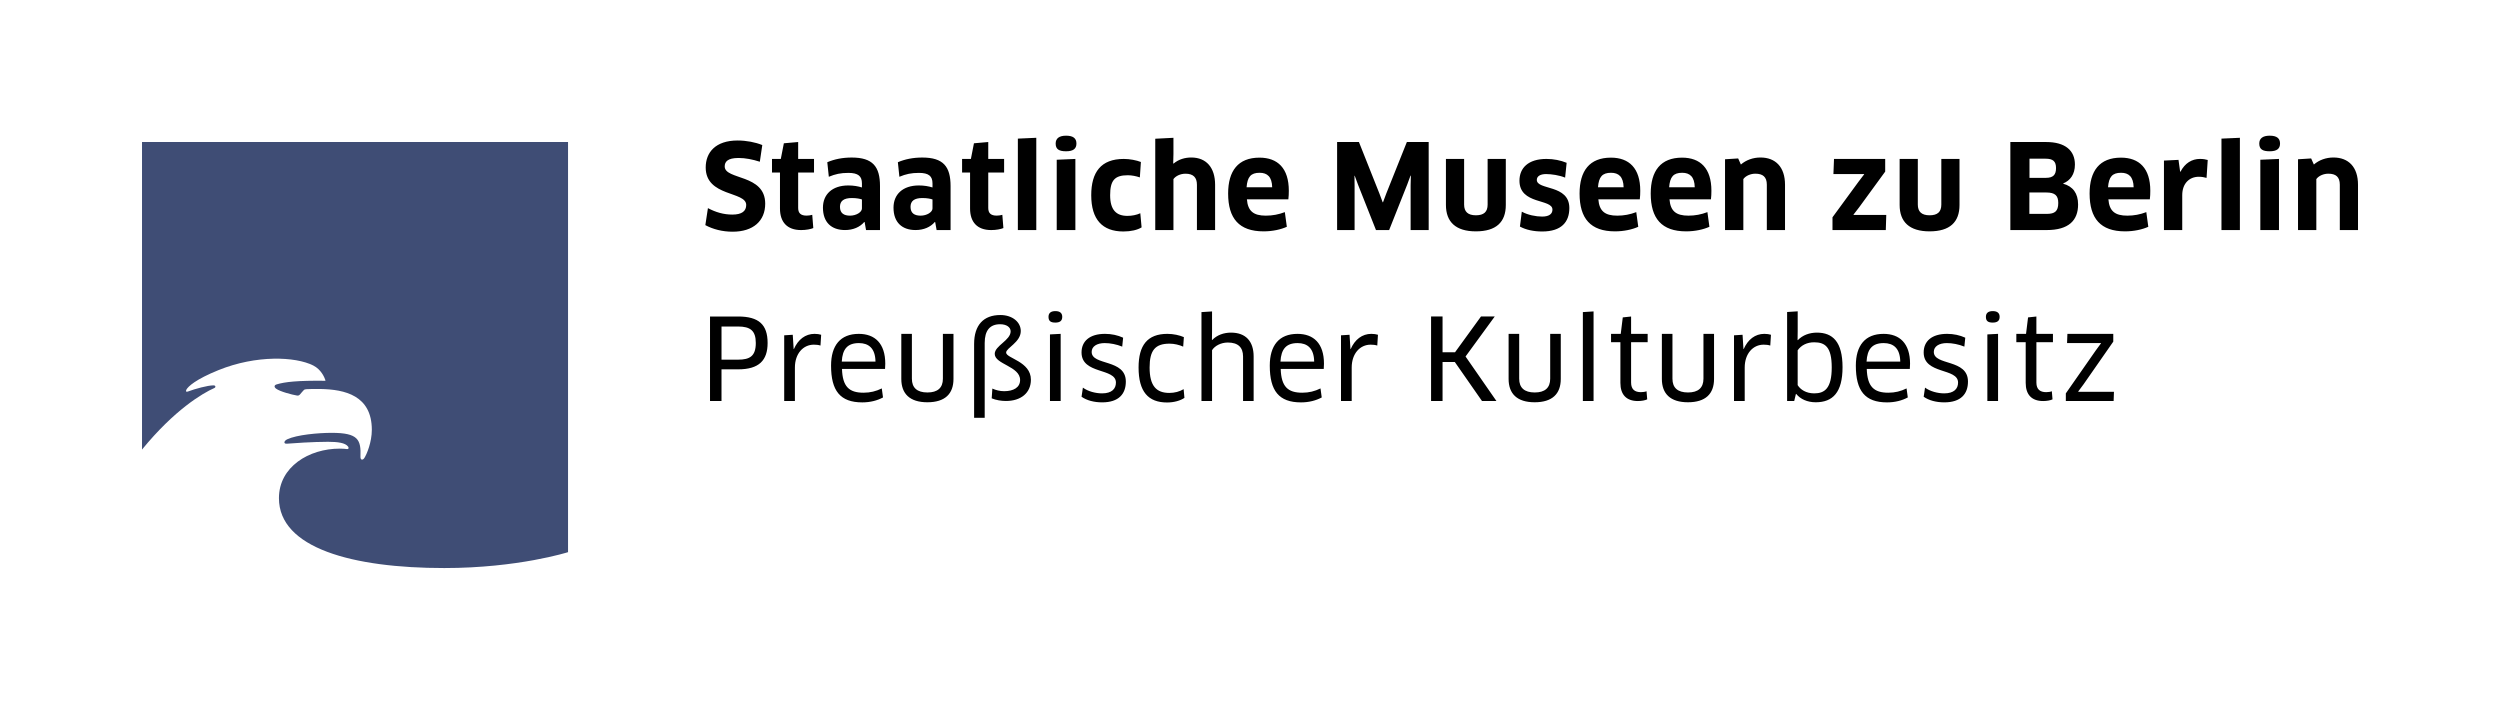 <?xml version="1.0" encoding="utf-8"?>
<!-- Generator: Adobe Illustrator 23.0.2, SVG Export Plug-In . SVG Version: 6.00 Build 0)  -->
<svg version="1.1" baseProfile="tiny" id="SMB" xmlns="http://www.w3.org/2000/svg" xmlns:xlink="http://www.w3.org/1999/xlink"
	 x="0px" y="0px" viewBox="0 0 1663.44 472.44" xml:space="preserve">
<g>
	<path fill="#3F4D75" d="M94.49,94.49v204.64c21.62-26.46,40.27-37.46,48.1-40.94c0.73-0.32,0.76-0.83,0.72-1.04
		c-0.06-0.38-0.43-0.76-1.37-0.74c-3.85,0.05-11.81,2.21-17.01,4.13c-1.21,0.45-1.4-0.36-0.91-1.28c1.12-2.09,6.21-6.88,21.42-13.02
		c25.12-10.14,51.09-9.03,62.97-3.07c5.27,2.65,7.48,7.92,8.12,9.82c0.08,0.24-0.03,0.37-0.21,0.37
		c-18.45-0.21-26.76,0.73-32.27,2.41c-1.64,0.5-1.8,1.72-0.36,2.82c2.6,1.98,10.69,4.05,13.92,4.59c0.97,0.16,1.49-0.16,2.09-0.84
		c0.69-0.79,1.57-1.92,2.34-2.67c0.6-0.59,0.91-0.65,2.05-0.73c1.71-0.12,5.65-0.18,9.12-0.12c16.16,0.29,34.2,4.28,34.2,27.17
		c0,8.23-3.37,16.27-4.96,18.73c-1.04,1.62-2.7,1.54-2.6-0.87c0.43-11.24-1.38-15.85-19.16-15.85c-8.99,0-23.19,1.3-29.56,4.29
		c-2.36,1.11-2.59,3.14-0.2,2.93c3.54-0.31,17.43-1.26,27.26-1.26c6.5,0,11.62,0.65,13.47,3.24c0.45,0.63,0.54,1.8-1.02,1.58
		c-0.63-0.09-2.27-0.28-4.57-0.28c-20.47,0-40.47,12.07-40.47,32.96c0,33.21,48.88,46.5,110,46.5c49.22,0,82.36-10.57,82.36-10.57
		l0-272.9H94.49z"/>
	<path d="M1568.96,153.08v-30.16c0-11.79-6.32-18.12-16.32-18.12c-4.93,0-9.54,1.64-13.05,4.68l-1.8-4.06l-8.74,0.55v47.1h12.18
		v-33.91c1.64-2.27,4.92-3.59,7.97-3.59c5,0,7.66,2.11,7.66,7.34v30.16H1568.96z M1517.08,95.51c0-3.43-2.11-5.23-6.87-5.23
		c-4.68,0-6.95,1.87-6.95,5.23c0,3.82,2.26,5.15,6.95,5.15C1514.98,100.66,1517.08,98.95,1517.08,95.51 M1516.38,153.08v-47.33
		l-12.41,0.54v46.79H1516.38z M1490.37,153.08v-61.4l-12.26,0.55v60.85H1490.37z M1452.01,153.08v-23.24
		c0-7.72,4.69-12.23,11.02-12.23c1.88,0,3.67,0.3,5.16,0.76l0.78-11.93c-1.25-0.39-3.05-0.7-5.16-0.7c-5.39,0-10,2.81-12.97,8.51
		h-0.23l-1.09-7.88l-9.68,0.47v46.24H1452.01z M1402.63,124.58c0.55-6.88,2.81-9.62,8.68-9.62c5.08,0,8.21,2.66,8.36,9.62H1402.63z
		 M1413.97,153.94c6.02,0,11.48-1.25,15.46-3.04l-1.33-9.76c-4.06,1.56-8.2,2.35-12.65,2.35c-8.13,0-11.96-2.97-12.58-10.87h27.58
		c0.23-1.64,0.31-3.9,0.31-5.7c0-15-7.42-22.03-19.53-22.03c-14.22,0-20.86,8.82-20.86,23.9
		C1390.38,145.36,1397.64,153.94,1413.97,153.94 M1368.03,111.84c0,4.61-2.03,6.49-6.72,6.49h-10.94v-12.74H1361
		C1365.92,105.58,1368.03,107.23,1368.03,111.84 M1369.52,135.04c0,5.55-2.34,7.27-7.58,7.27h-11.65v-14.23h11.33
		C1367.33,128.08,1369.52,130.12,1369.52,135.04 M1382.71,136.06c0-7.43-3.44-12.03-9.92-13.83v-0.16
		c4.68-1.95,7.81-6.01,7.81-12.58c0-9.3-6.4-14.99-19.14-14.99h-23.82v58.58h24.14C1376.54,153.08,1382.71,146.61,1382.71,136.06
		 M1303.81,105.75h-12.1v30.39c0,4.84-2.5,7.11-7.82,7.11c-5.32,0-7.82-2.42-7.82-7.11v-30.39h-12.1v30.62
		c0,11.25,6.48,17.57,19.92,17.57c13.44,0,19.92-6.09,19.92-17.57V105.75z M1254.36,114.18v-8.43h-34.06l-0.39,10.07h20.39
		l0.08,0.16l-3.75,4.92l-17.34,23.68v8.51h35.47l0.31-10.07h-21.72l-0.08-0.23l3.75-4.85L1254.36,114.18z M1187.71,153.08v-30.16
		c0-11.79-6.32-18.12-16.32-18.12c-4.92,0-9.54,1.64-13.05,4.68l-1.8-4.06l-8.74,0.55v47.1h12.18v-33.91
		c1.64-2.27,4.92-3.59,7.97-3.59c5,0,7.66,2.11,7.66,7.34v30.16H1187.71z M1110.6,124.58c0.55-6.88,2.81-9.62,8.68-9.62
		c5.08,0,8.21,2.66,8.36,9.62H1110.6z M1121.94,153.94c6.02,0,11.48-1.25,15.46-3.04l-1.33-9.76c-4.06,1.56-8.2,2.35-12.65,2.35
		c-8.13,0-11.96-2.97-12.58-10.87h27.58c0.23-1.64,0.31-3.9,0.31-5.7c0-15-7.42-22.03-19.53-22.03c-14.22,0-20.85,8.82-20.85,23.9
		C1098.35,145.36,1105.61,153.94,1121.94,153.94 M1063.26,124.58c0.55-6.88,2.81-9.62,8.68-9.62c5.08,0,8.21,2.66,8.37,9.62H1063.26
		z M1074.6,153.94c6.02,0,11.48-1.25,15.46-3.04l-1.33-9.76c-4.06,1.56-8.2,2.35-12.65,2.35c-8.13,0-11.96-2.97-12.58-10.87h27.58
		c0.23-1.64,0.31-3.9,0.31-5.7c0-15-7.42-22.03-19.53-22.03c-14.22,0-20.85,8.82-20.85,23.9
		C1051.01,145.36,1058.27,153.94,1074.6,153.94 M1044.2,138.41c0-15.89-21.64-11.71-21.64-18.71c0-2.36,2.19-3.88,6.18-3.88
		c3.52,0,8.75,0.76,12.65,2.36l1.01-9.85c-3.98-1.64-8.66-2.58-13.43-2.58c-12.19,0-17.96,6.09-17.96,14.48
		c0,16.12,21.95,11.86,21.95,19.24c0,2.74-2.03,4.64-6.88,4.64c-4.06,0-9.61-1.06-13.51-3.27l-1.25,9.91
		c3.98,2.18,9.13,3.28,14.84,3.28C1038.97,154.02,1044.2,147.7,1044.2,138.41 M1001.93,105.75h-12.1v30.39
		c0,4.84-2.5,7.11-7.82,7.11c-5.32,0-7.82-2.42-7.82-7.11v-30.39h-12.1v30.62c0,11.25,6.48,17.57,19.92,17.57
		s19.92-6.09,19.92-17.57V105.75z M889.68,94.5v58.58h11.63v-29.76l-0.08-6.33l0.16-0.08l2.19,5.94l11.96,30.23h8.75l12.04-30.31
		l2.19-5.94l0.23,0.08l-0.16,6.33v29.84h12.02V94.5h-14.52l-13.67,34.21l-2.19,5.86h-0.24l-2.19-5.86L904.2,94.5H889.68z
		 M829.44,124.58c0.55-6.88,2.81-9.62,8.68-9.62c5.08,0,8.21,2.66,8.36,9.62H829.44z M840.77,153.94c6.02,0,11.48-1.25,15.46-3.04
		l-1.33-9.76c-4.06,1.56-8.2,2.35-12.65,2.35c-8.13,0-11.96-2.97-12.59-10.87h27.58c0.23-1.64,0.31-3.9,0.31-5.7
		c0-15-7.42-22.03-19.53-22.03c-14.22,0-20.85,8.82-20.85,23.9C817.18,145.36,824.44,153.94,840.77,153.94 M808.5,153.08v-30.16
		c0-11.4-5.85-18.12-15.85-18.12c-3.99,0-8.29,1.09-11.8,4.06l-0.23-0.16l0.16-6.25V91.69l-12.1,0.62v60.77h12.1v-33.91
		c1.48-2.03,4.53-3.59,8.05-3.59c5.16,0,7.58,2.5,7.58,7.34v30.16H808.5z M759.12,107.78c-2.97-1.17-7.42-2.03-11.41-2.03
		c-15.15,0-21.63,8.82-21.63,24.14c0,16.17,7.42,24.13,21.4,24.13c5.08,0,9.3-1.01,12.11-2.73l-0.86-9.4
		c-2.5,1.14-5.47,1.75-8.59,1.75c-7.34,0-11.48-3.87-11.48-13.75c0-9.72,2.89-13.29,11.72-13.29c2.73,0,5.62,0.61,8.05,1.44
		L759.12,107.78z M716.23,95.51c0-3.43-2.11-5.23-6.87-5.23c-4.68,0-6.95,1.87-6.95,5.23c0,3.82,2.26,5.15,6.95,5.15
		C714.13,100.66,716.23,98.95,716.23,95.51 M715.53,153.08v-47.33l-12.41,0.54v46.79H715.53z M689.52,153.08v-61.4l-12.26,0.55
		v60.85H689.52z M668.11,114.8v-9.05h-10.55V94.5l-9.52,0.84l-2.03,10.41h-5.86v9.05h5.31v23.96c0,8.85,4.61,14.32,14.05,14.32
		c3.36,0,6.48-0.62,8.12-1.33l-0.7-8.81c-0.86,0.3-2.5,0.53-3.75,0.53c-3.75,0-5.62-1.52-5.62-5.1V114.8H668.11z M620.46,138.71
		c0,2.43-3.75,4.78-7.9,4.78c-3.99,0-6.72-1.54-6.72-5.86c0-3.89,2.5-5.86,7.9-5.86c3.21,0,5.55,0.51,6.72,0.95V138.71z
		 M623.2,153.08h9.29V123.8c0-12.97-4.84-18.98-18.82-18.98c-6.1,0-11.49,1.09-16.25,3.12l1.01,9.68c4.37-1.8,7.81-2.58,13.04-2.58
		c6.49,0,8.99,2.19,8.99,6.96v2.73c-2.5-0.78-5.55-1.33-9.07-1.33c-10.78,0-16.87,6.01-16.87,14.75c0,9.85,5.7,14.92,14.68,14.92
		c5.39,0,9.93-1.95,12.82-5.38l0.23,0.08L623.2,153.08z M573.51,138.71c0,2.43-3.75,4.78-7.9,4.78c-3.99,0-6.72-1.54-6.72-5.86
		c0-3.89,2.5-5.86,7.9-5.86c3.21,0,5.55,0.51,6.72,0.95V138.71z M576.24,153.08h9.29V123.8c0-12.97-4.84-18.98-18.82-18.98
		c-6.1,0-11.49,1.09-16.25,3.12l1.02,9.68c4.37-1.8,7.81-2.58,13.04-2.58c6.49,0,8.99,2.19,8.99,6.96v2.73
		c-2.5-0.78-5.55-1.33-9.07-1.33c-10.78,0-16.87,6.01-16.87,14.75c0,9.85,5.7,14.92,14.68,14.92c5.39,0,9.93-1.95,12.82-5.38
		l0.24,0.08L576.24,153.08z M541.63,114.8v-9.05h-10.55V94.5l-9.52,0.84l-2.03,10.41h-5.86v9.05h5.31v23.96
		c0,8.85,4.61,14.32,14.05,14.32c3.36,0,6.48-0.62,8.12-1.33l-0.7-8.81c-0.86,0.3-2.5,0.53-3.75,0.53c-3.75,0-5.62-1.52-5.62-5.1
		V114.8H541.63z M509.15,135.51c0-19.85-26.95-15.63-26.95-24.77c0-3.13,1.95-5.63,9.23-5.63c4.46,0,9.3,0.94,14.14,2.5l1.64-11.09
		c-4.53-1.87-10.69-3.04-16.4-3.04c-14.84,0-21.25,8.04-21.25,17.96c0,19.62,26.95,15.71,26.95,24.93c0,4.06-2.81,6.41-9.23,6.41
		c-5.78,0-11.09-1.56-16.24-4.3l-1.72,11.32c5.07,2.73,11.32,4.37,18.12,4.37C501.11,154.18,509.15,147.08,509.15,135.51"/>
	<path d="M1329.46,222.14l-7.12,0.37v44.32h7.12V222.14z M705.74,222.14l-7.12,0.37v44.32h7.12V222.14z M502.89,228.21
		c0,8.63-3.83,11.1-11.78,11.1h-11.03v-22.06h11.03C499.29,217.26,502.89,220.04,502.89,228.21 M510.75,228.21
		c0-12.23-5.84-17.62-19.65-17.62h-18.67v56.24h7.64v-21.08h11.03C505.06,245.76,510.75,239.77,510.75,228.21 M545.93,229.92
		l0.45-7.18c-1.2-0.38-2.78-0.6-4.43-0.6c-6.07,0-10.95,3.75-13.72,10.14h-0.15l-0.6-9.54l-5.69,0.37v43.72h7.12v-22.25
		c0-9.43,5.62-15.25,12.6-15.25C543.08,229.34,544.58,229.48,545.93,229.92 M582.53,240.59h-22.43c0.45-8.35,3.83-12.31,11.4-12.31
		C577.95,228.29,582.38,231.68,582.53,240.59 M588.89,245.46c0.08-0.97,0.15-2.32,0.15-3.44c0-13.59-6.97-19.87-17.62-19.87
		c-12.3,0-18.45,7.77-18.45,21.14c0,16.73,6.07,24.45,20.77,24.45c5.4,0,10.05-1.27,13.8-3.29l-0.82-6
		c-3.82,1.88-7.65,2.85-12.15,2.85c-9.6,0-13.96-4.05-14.33-15.83H588.89z M634.42,252.14v-30h-7.04v29.85
		c0,6.08-3.53,9.15-10.28,9.15c-6.9,0-10.35-3.15-10.35-9.15v-29.85h-7.04v30c0,9.82,5.62,15.52,17.32,15.52
		C628.8,267.66,634.42,262.04,634.42,252.14 M685.94,252.63c0-12.19-16.49-14.19-16.49-18.03c0-3.1,9.75-6.87,9.75-14.34
		c0-5.93-5.55-10.65-13.58-10.65c-11.25,0-17.47,6.73-17.47,19.29v49.1h7.04v-49.77c0-8.35,3.45-12.49,10.28-12.49
		c4.28,0,6.98,2,6.98,4.73c0,5.99-10.58,9.53-10.58,15c0,6.95,16.88,8.2,16.88,17.36c0,5.03-4.43,7.46-10.65,7.46
		c-2.81,0-5.52-0.71-7.81-1.74l-0.44,6.49c2.85,1.2,6.41,1.76,9.45,1.76C679.27,266.83,685.94,261.44,685.94,252.63 M706.79,210.82
		c0-2.47-1.5-3.82-4.57-3.82c-3.07,0-4.57,1.35-4.57,3.82c0,2.85,1.5,3.82,4.57,3.82C705.29,214.63,706.79,213.44,706.79,210.82
		 M726.37,234.15c0-3.59,3.38-5.87,8.71-5.87c3.6,0,7.88,0.81,11.62,2.35l0.6-5.94c-3.59-1.65-7.72-2.55-12.07-2.55
		c-10.28,0-15.6,4.94-15.6,12.38c0,14.75,22.88,10.13,22.88,20.03c0,4.11-2.7,7.19-9.23,7.19c-4.28,0-9.38-1.32-12.75-3.82
		l-0.9,6.06c3.45,2.47,8.39,3.74,13.72,3.74c11.03,0,15.75-5.62,15.75-13.84C749.09,238.63,726.37,243.47,726.37,234.15
		 M764.92,244.54c0-11.32,3.6-15.88,13.27-15.88c3.23,0,6.45,0.81,9.08,1.98l0.45-6.33c-2.93-1.27-6.98-2.17-10.95-2.17
		c-13.35,0-19.19,7.62-19.19,22.39c0,16.1,6.44,23.27,18.96,23.27c4.73,0,8.93-1.27,11.55-3.07l-0.53-5.79c-2.7,1.62-6,2.5-9.52,2.5
		C769.49,261.44,764.92,256.89,764.92,244.54 M827.1,266.83h7.04v-29.62c0-10.2-5.32-15.89-15.07-15.89c-4.73,0-9.3,1.57-12.53,4.94
		l-0.15-0.07l0.08-5.99v-12.98l-7.04,0.45v59.17h7.04v-33.83c1.8-2.85,5.85-5.1,10.5-5.1c6.9,0,10.13,3.3,10.13,9.3V266.83z
		 M874.42,240.59h-22.43c0.45-8.35,3.83-12.31,11.4-12.31C869.85,228.29,874.27,231.68,874.42,240.59 M880.79,245.46
		c0.07-0.97,0.15-2.32,0.15-3.44c0-13.59-6.96-19.87-17.62-19.87c-12.3,0-18.44,7.77-18.44,21.14c0,16.73,6.07,24.45,20.77,24.45
		c5.4,0,10.05-1.27,13.8-3.29l-0.82-6c-3.82,1.88-7.64,2.85-12.15,2.85c-9.61,0-13.96-4.05-14.33-15.83H880.79z M916.41,229.92
		l0.45-7.18c-1.2-0.38-2.77-0.6-4.43-0.6c-6.07,0-10.95,3.75-13.72,10.14h-0.15l-0.6-9.54l-5.69,0.37v43.72h7.12v-22.25
		c0-9.43,5.62-15.25,12.6-15.25C913.56,229.34,915.06,229.48,916.41,229.92 M995.69,266.83l-20.55-29.62l19.42-26.62h-9.15
		l-17.25,23.78h-8.32v-23.78h-7.64v56.24h7.64v-25.95h8.17l18.08,25.95H995.69z M1038.5,252.14v-30h-7.04v29.85
		c0,6.08-3.53,9.15-10.28,9.15c-6.9,0-10.35-3.15-10.35-9.15v-29.85h-7.04v30c0,9.82,5.62,15.52,17.32,15.52
		C1032.88,267.66,1038.5,262.04,1038.5,252.14 M1053.2,266.83h7.12v-59.62l-7.12,0.45V266.83z M1085.29,227.69h11.02v-5.54h-11.02
		v-11.55l-5.54,0.59l-1.35,10.96h-6.45v5.54h6.22v27.07c0,7.81,3.97,12.08,11.62,12.08c2.4,0,4.88-0.45,6.22-1.12l-0.45-5.38
		c-0.9,0.37-2.47,0.59-3.75,0.59c-4.05,0-6.52-1.83-6.52-6.38V227.69z M1140.48,252.14v-30h-7.04v29.85c0,6.08-3.53,9.15-10.28,9.15
		c-6.9,0-10.35-3.15-10.35-9.15v-29.85h-7.04v30c0,9.82,5.62,15.52,17.32,15.52C1134.86,267.66,1140.48,262.04,1140.48,252.14
		 M1177.9,229.92l0.45-7.18c-1.2-0.38-2.77-0.6-4.42-0.6c-6.08,0-10.95,3.75-13.72,10.14h-0.15l-0.6-9.54l-5.69,0.37v43.72h7.12
		v-22.25c0-9.43,5.62-15.25,12.6-15.25C1175.05,229.34,1176.55,229.48,1177.9,229.92 M1218.79,244.49
		c0,13.88-4.65,17.25-11.63,17.25c-5.48,0-9.23-2.55-11.03-5.48v-23.18c2.33-3.38,6.23-5.33,10.95-5.33
		C1214.44,227.76,1218.79,230.91,1218.79,244.49 M1225.98,244.34L1225.98,244.34c0-16.95-6.59-23.02-17.02-23.02
		c-4.95,0-9.53,1.65-12.75,5.02l-0.15-0.08l0.08-5.99v-13.12l-7.04,0.45v59.24h4.72l1.12-4.65l0.22-0.07
		c2.77,3.45,7.43,5.55,12.98,5.55C1219.46,267.66,1225.98,261.14,1225.98,244.34 M1264.39,240.59h-22.43
		c0.45-8.35,3.83-12.31,11.41-12.31C1259.81,228.29,1264.24,231.68,1264.39,240.59 M1270.75,245.46c0.07-0.97,0.15-2.32,0.15-3.44
		c0-13.59-6.97-19.87-17.62-19.87c-12.3,0-18.45,7.77-18.45,21.14c0,16.73,6.07,24.45,20.77,24.45c5.4,0,10.05-1.27,13.8-3.29
		l-0.82-6c-3.82,1.88-7.65,2.85-12.15,2.85c-9.6,0-13.96-4.05-14.33-15.83H1270.75z M1286.71,234.15c0-3.59,3.38-5.87,8.71-5.87
		c3.6,0,7.88,0.81,11.62,2.35l0.6-5.94c-3.59-1.65-7.72-2.55-12.07-2.55c-10.28,0-15.6,4.94-15.6,12.38
		c0,14.75,22.88,10.13,22.88,20.03c0,4.11-2.7,7.19-9.23,7.19c-4.28,0-9.38-1.32-12.75-3.82l-0.9,6.06
		c3.45,2.47,8.39,3.74,13.72,3.74c11.03,0,15.75-5.62,15.75-13.84C1309.44,238.63,1286.71,243.47,1286.71,234.15 M1330.51,210.82
		c0-2.47-1.5-3.82-4.57-3.82c-3.07,0-4.57,1.35-4.57,3.82c0,2.85,1.5,3.82,4.57,3.82C1329.01,214.63,1330.51,213.44,1330.51,210.82
		 M1354.96,227.69h11.02v-5.54h-11.02v-11.55l-5.54,0.59l-1.35,10.96h-6.45v5.54h6.23v27.07c0,7.81,3.97,12.08,11.62,12.08
		c2.4,0,4.88-0.45,6.22-1.12l-0.45-5.38c-0.9,0.37-2.47,0.59-3.75,0.59c-4.05,0-6.52-1.83-6.52-6.38V227.69z M1386.32,255.74
		l19.8-28.43v-5.17h-30.52l-0.23,6.14h22.5l0.08,0.15l-3.52,4.8l-19.88,28.51v5.09h31.8l0.22-6.14h-23.7l-0.07-0.23L1386.32,255.74z
		"/>
</g>
</svg>

